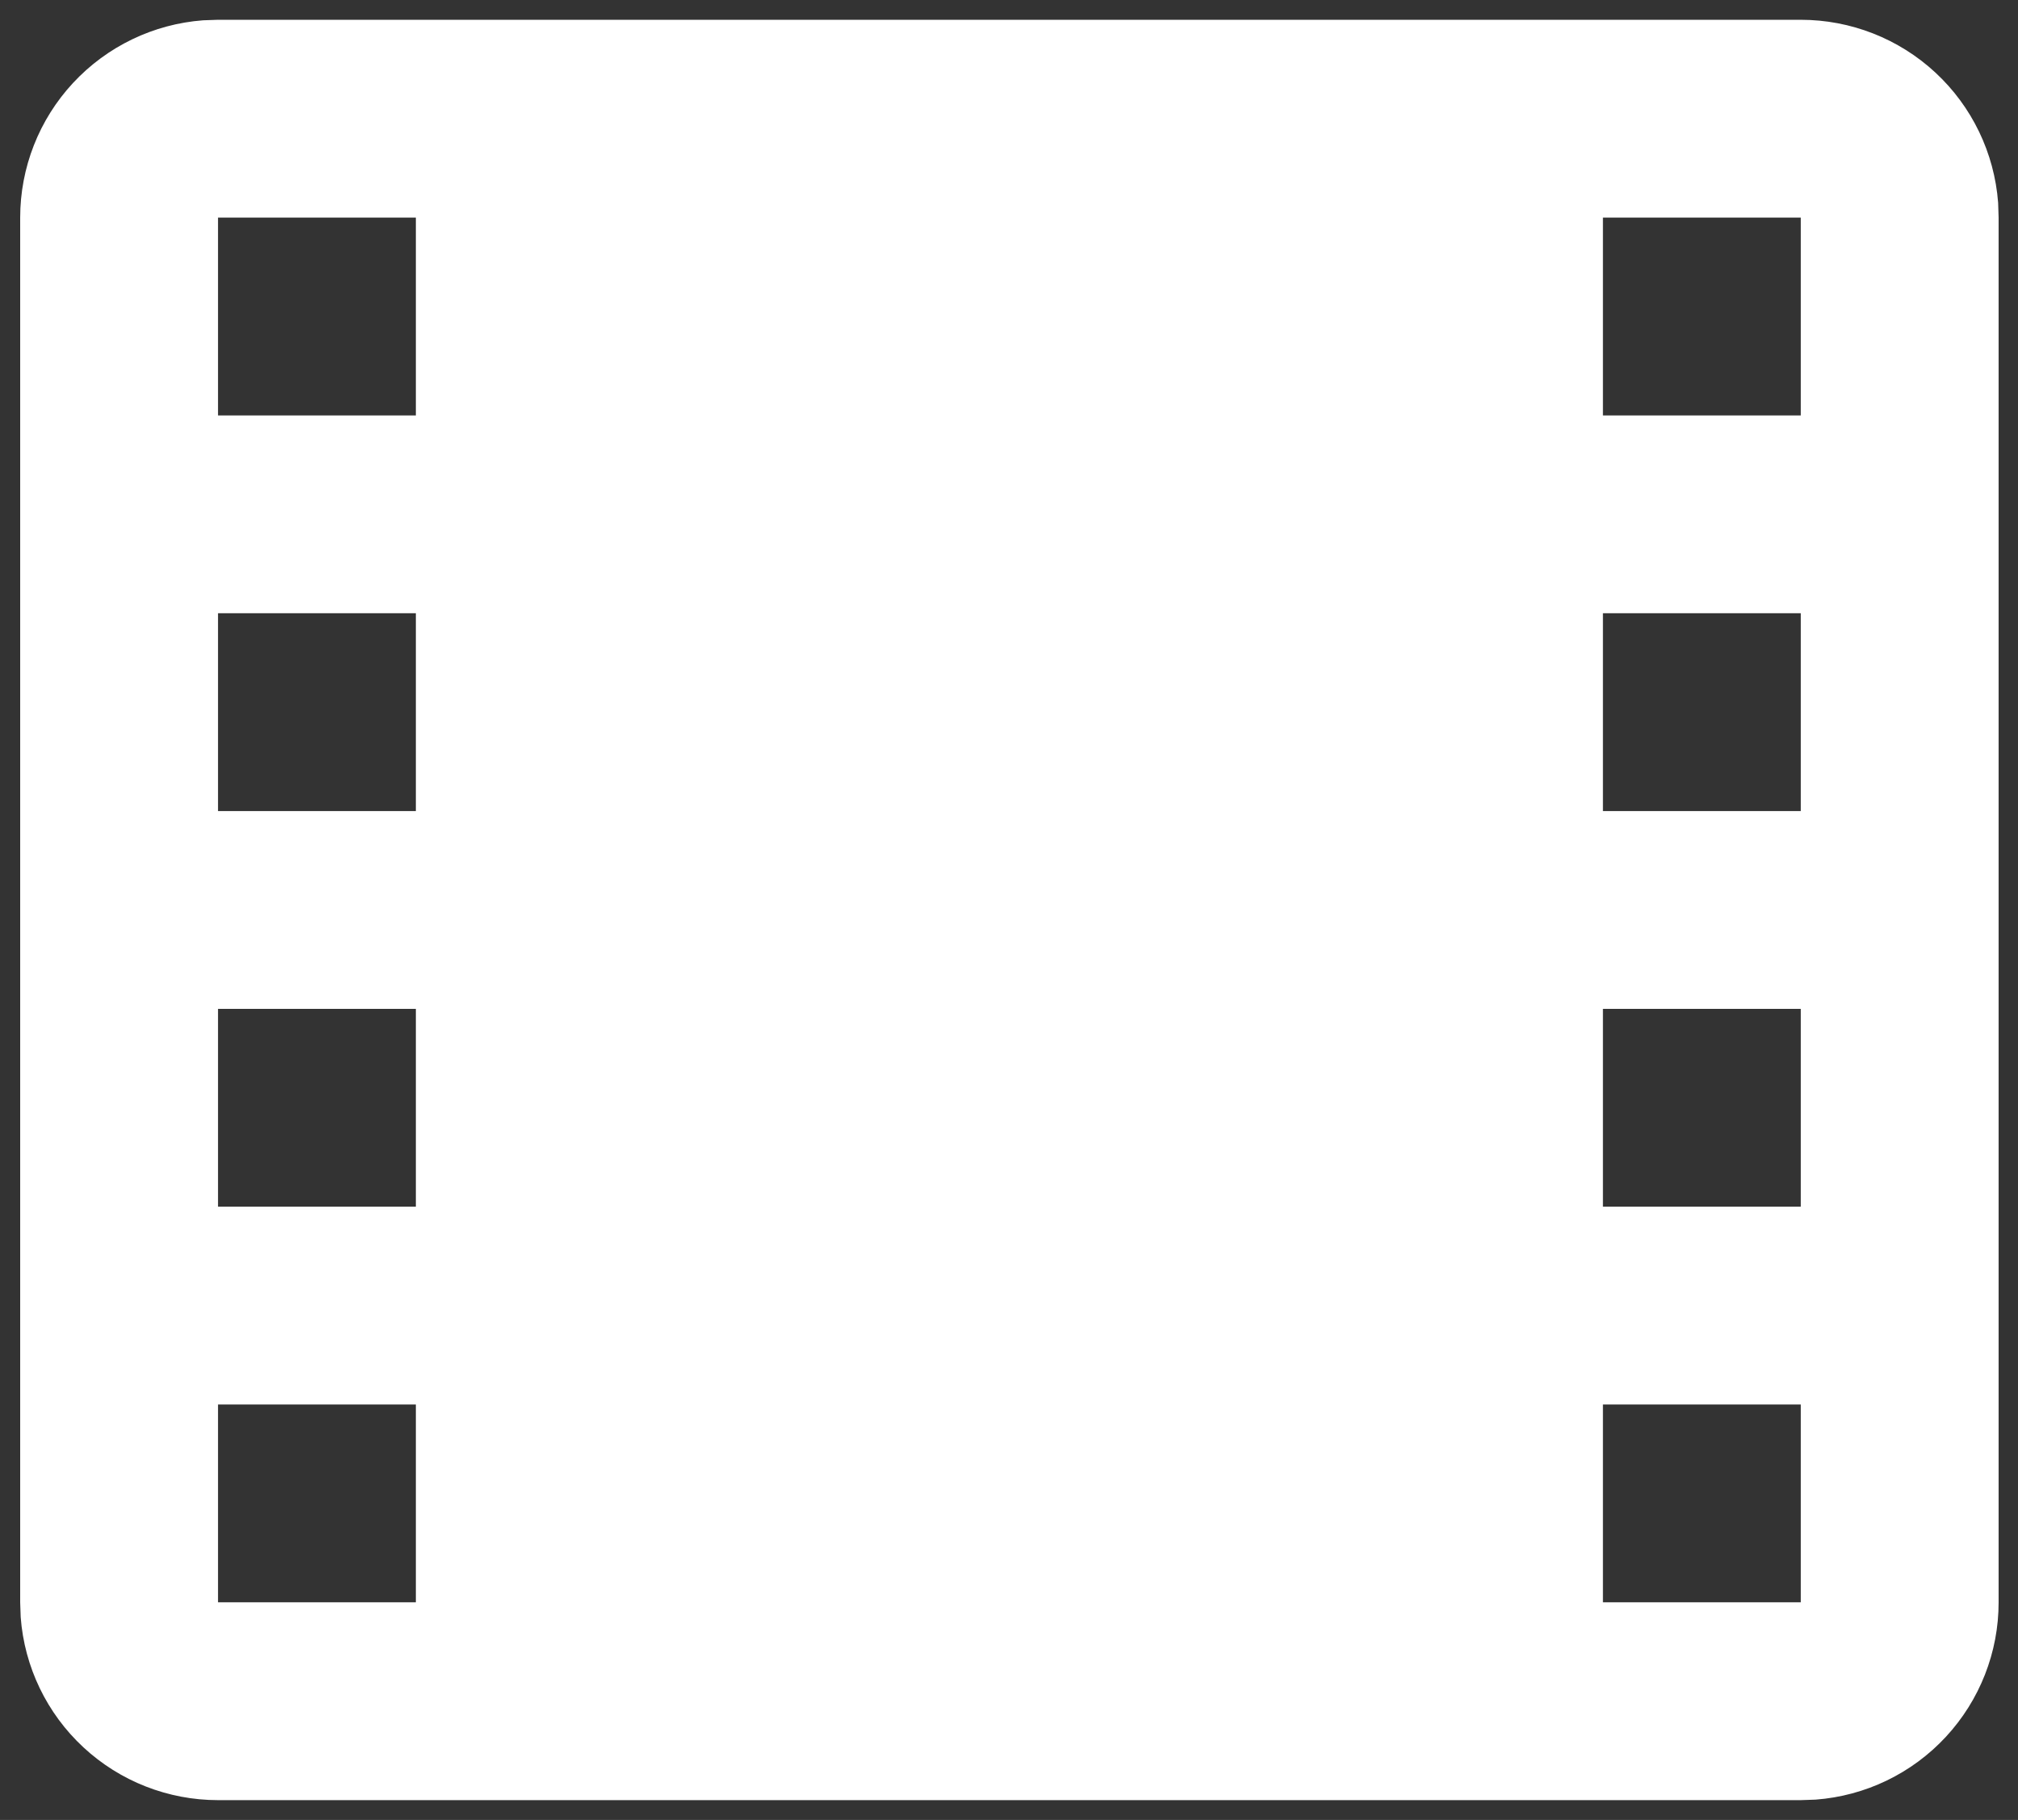 <svg width="51" height="46" viewBox="0 0 51 46" fill="white" xmlns="http://www.w3.org/2000/svg">
<rect x="0" y="0" width="51" height="46" fill="#333333" stroke="none"/>
<path d="M45.51 0.5C46.772 0.5 47.987 0.976 48.912 1.834C49.837 2.691 50.403 3.867 50.498 5.125L50.51 5.5V40.5C50.511 41.761 50.034 42.976 49.176 43.901C48.319 44.826 47.143 45.393 45.885 45.487L45.51 45.5H5.51C4.249 45.5 3.034 45.024 2.109 44.166C1.184 43.309 0.617 42.133 0.523 40.875L0.51 40.5V5.5C0.51 4.239 0.986 3.024 1.844 2.099C2.702 1.174 3.877 0.607 5.135 0.513L5.51 0.5H45.51ZM45.51 35.5H40.51V40.5H45.51V35.5ZM10.51 35.5H5.51V40.5H10.51V35.5ZM45.51 25.5H40.51V30.5H45.51V25.5ZM10.51 25.5H5.51V30.5H10.51V25.5ZM45.51 15.5H40.51V20.5H45.51V15.5ZM10.51 15.5H5.51V20.5H10.51V15.5ZM45.51 5.5H40.51V10.5H45.51V5.5ZM10.51 5.5H5.51V10.5H10.51V5.5Z"/>
</svg>
